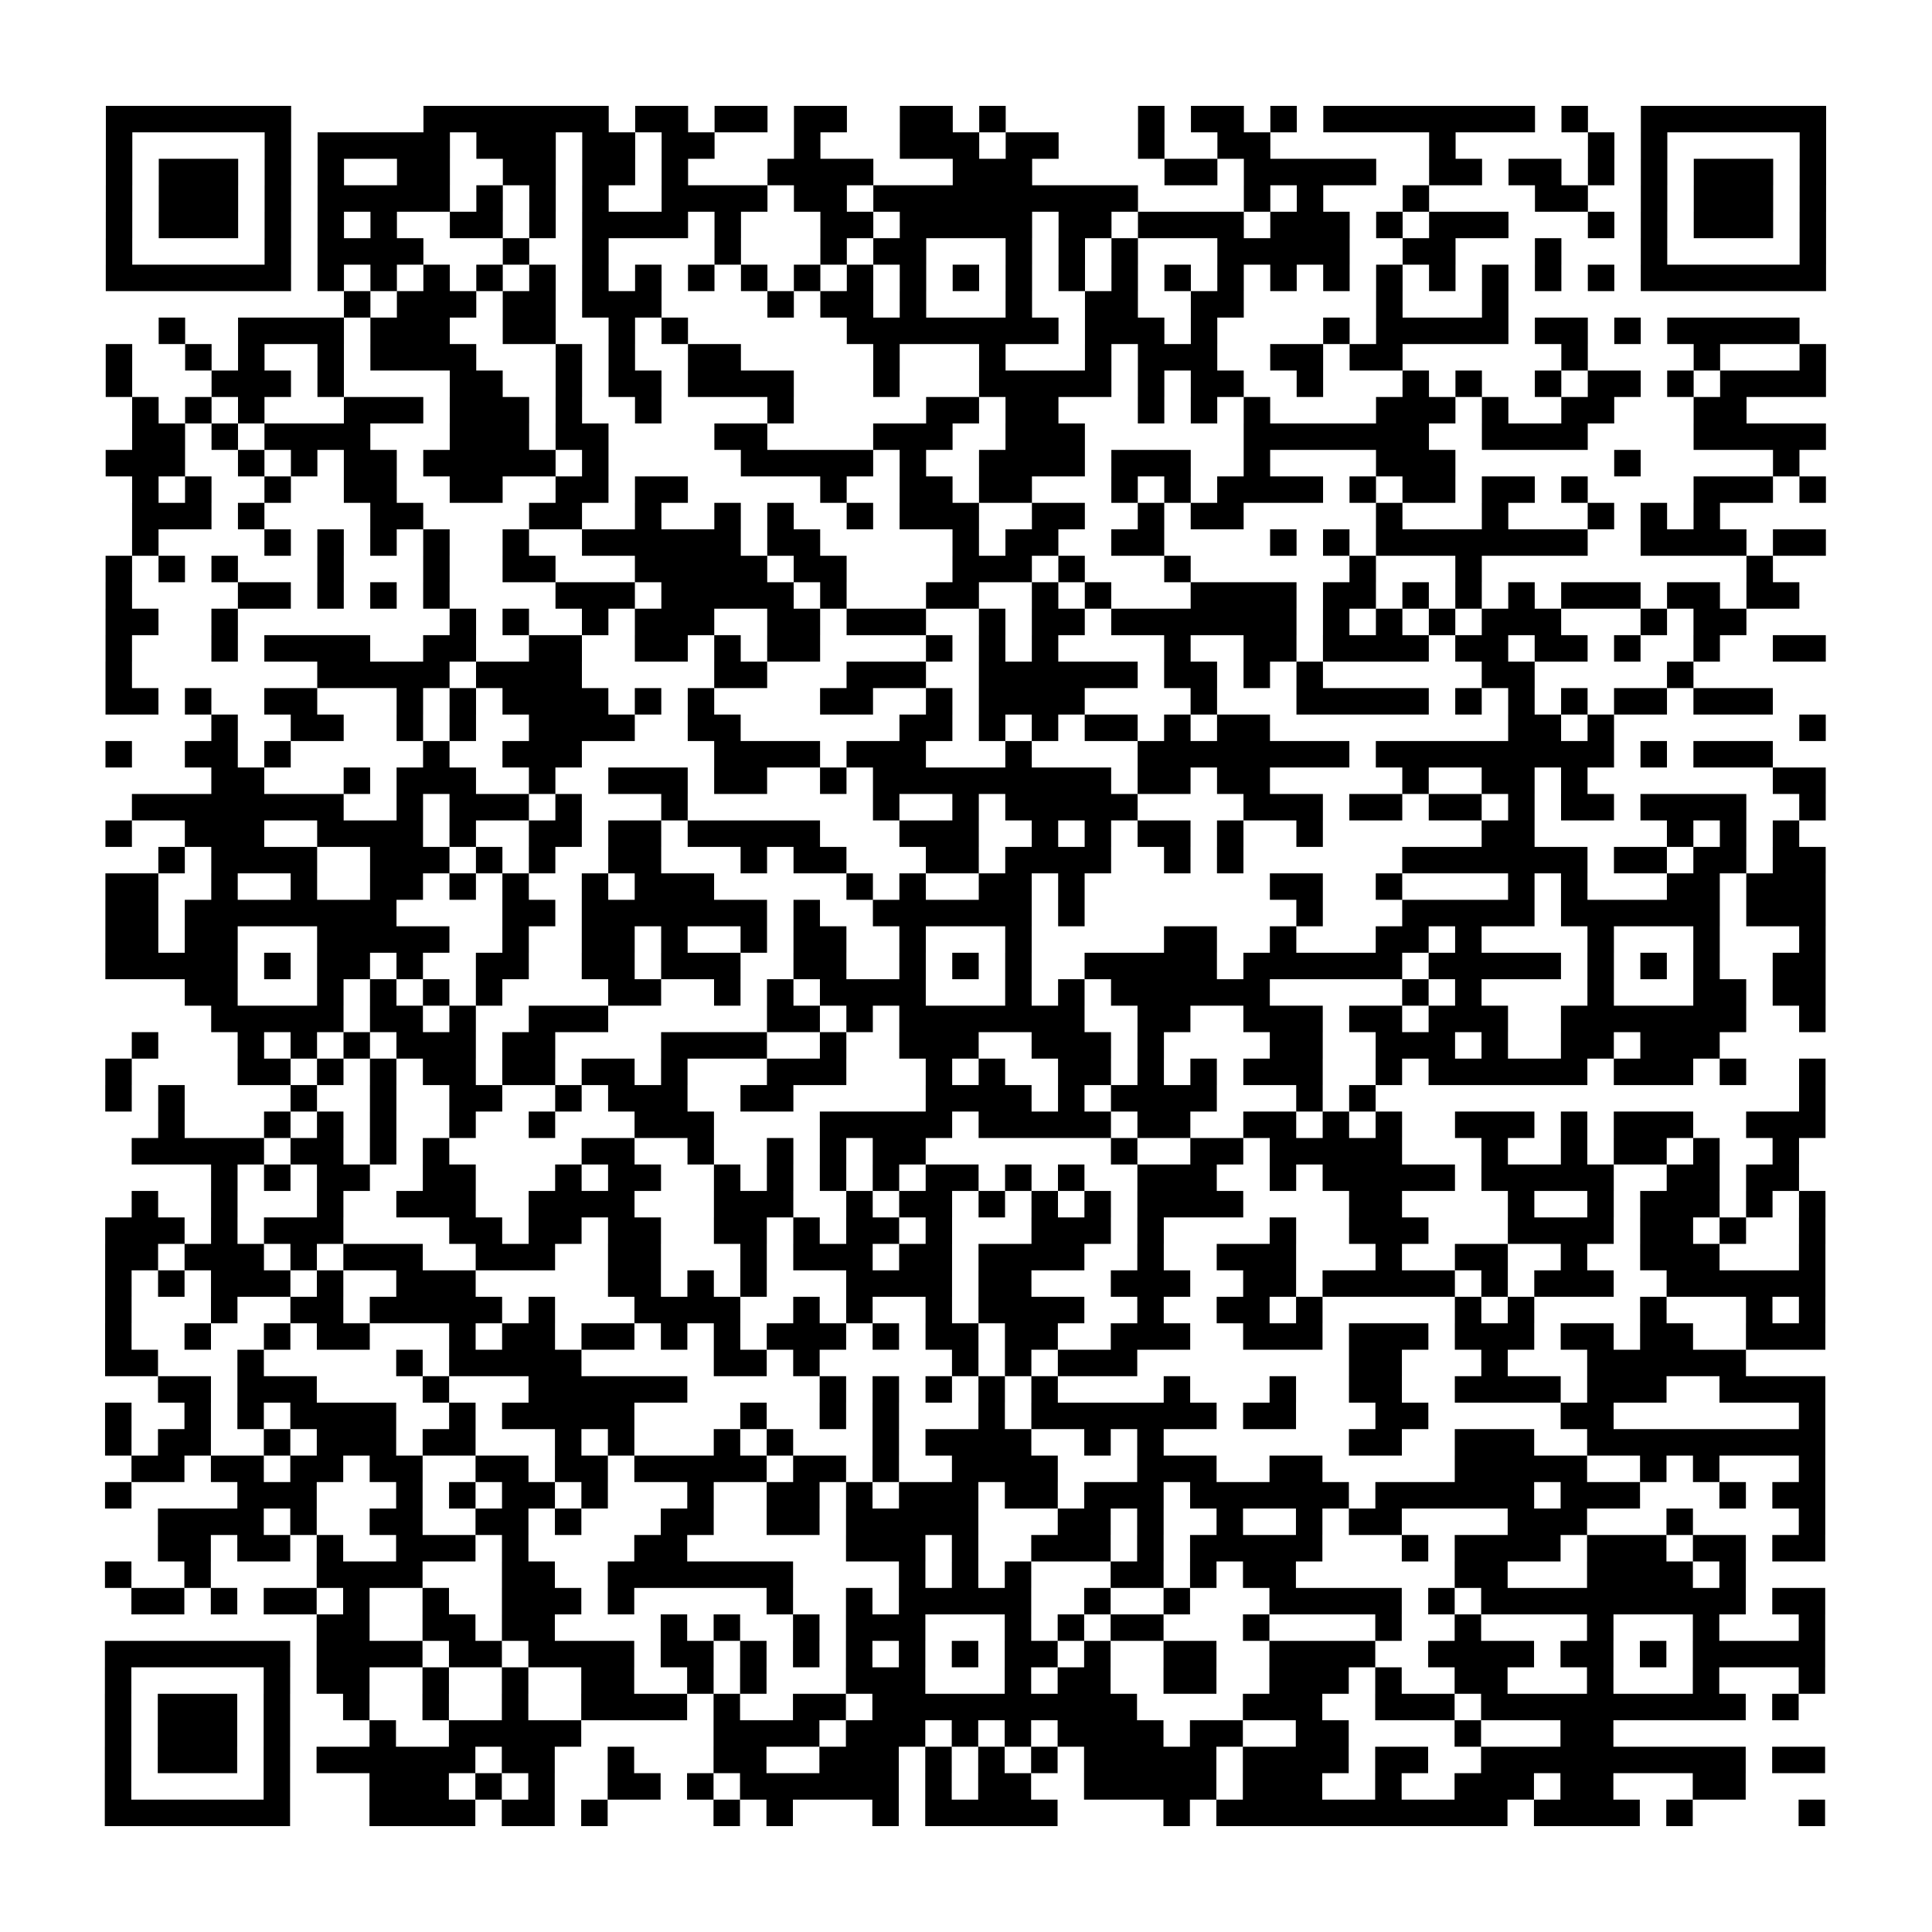 <?xml version="1.0" encoding="UTF-8"?>
<svg xmlns="http://www.w3.org/2000/svg" height="73" width="73" class="pyqrcode"><path stroke="#000" class="pyqrline" d="M4 4.5h7m5 0h7m1 0h2m1 0h2m1 0h2m2 0h2m1 0h1m5 0h1m1 0h2m1 0h1m1 0h8m1 0h1m2 0h7m-65 1h1m5 0h1m1 0h5m1 0h3m1 0h2m1 0h2m3 0h1m3 0h3m1 0h2m3 0h1m2 0h2m6 0h1m5 0h1m1 0h1m5 0h1m-65 1h1m1 0h3m1 0h1m1 0h1m2 0h2m2 0h2m1 0h2m1 0h1m3 0h4m3 0h3m5 0h2m1 0h5m2 0h2m1 0h2m1 0h1m1 0h1m1 0h3m1 0h1m-65 1h1m1 0h3m1 0h1m1 0h5m1 0h1m1 0h1m1 0h1m2 0h4m1 0h2m1 0h10m4 0h1m1 0h1m3 0h1m4 0h2m2 0h1m1 0h3m1 0h1m-65 1h1m1 0h3m1 0h1m1 0h1m1 0h1m2 0h2m1 0h1m1 0h4m1 0h1m3 0h2m1 0h5m1 0h2m1 0h4m1 0h3m1 0h1m1 0h3m3 0h1m1 0h1m1 0h3m1 0h1m-65 1h1m5 0h1m1 0h4m3 0h1m2 0h1m4 0h1m3 0h1m1 0h2m3 0h1m1 0h1m1 0h1m3 0h5m2 0h2m3 0h1m3 0h1m5 0h1m-65 1h7m1 0h1m1 0h1m1 0h1m1 0h1m1 0h1m1 0h1m1 0h1m1 0h1m1 0h1m1 0h1m1 0h1m1 0h1m1 0h1m1 0h1m1 0h1m1 0h1m1 0h1m1 0h1m1 0h1m1 0h1m1 0h1m1 0h1m1 0h1m1 0h1m1 0h1m1 0h7m-56 1h1m1 0h3m1 0h2m1 0h3m4 0h1m1 0h2m1 0h1m3 0h1m2 0h2m2 0h2m5 0h1m3 0h1m-51 1h1m2 0h4m1 0h3m2 0h2m2 0h1m1 0h1m6 0h8m1 0h3m1 0h1m4 0h1m1 0h5m1 0h2m1 0h1m1 0h5m-64 1h1m2 0h1m1 0h1m2 0h1m1 0h4m3 0h1m1 0h1m2 0h2m5 0h1m3 0h1m3 0h1m1 0h3m2 0h2m1 0h2m6 0h1m4 0h1m3 0h1m-65 1h1m3 0h3m1 0h1m4 0h2m2 0h1m1 0h2m1 0h4m3 0h1m3 0h5m1 0h1m1 0h2m2 0h1m3 0h1m1 0h1m2 0h1m1 0h2m1 0h1m1 0h4m-64 1h1m1 0h1m1 0h1m3 0h3m1 0h3m1 0h1m2 0h1m4 0h1m5 0h2m1 0h2m3 0h1m1 0h1m1 0h1m4 0h3m1 0h1m2 0h2m3 0h2m-61 1h2m1 0h1m1 0h4m3 0h3m1 0h2m4 0h2m4 0h3m2 0h3m6 0h7m2 0h4m4 0h5m-65 1h3m2 0h1m1 0h1m1 0h2m1 0h5m1 0h1m5 0h5m1 0h1m2 0h4m1 0h3m2 0h1m4 0h3m6 0h1m5 0h1m-63 1h1m1 0h1m2 0h1m2 0h2m2 0h2m2 0h2m1 0h2m5 0h1m2 0h2m1 0h2m3 0h1m1 0h1m1 0h4m1 0h1m1 0h2m1 0h2m1 0h1m4 0h3m1 0h1m-64 1h3m1 0h1m4 0h2m4 0h2m2 0h1m2 0h1m1 0h1m2 0h1m1 0h3m2 0h2m2 0h1m1 0h2m5 0h1m3 0h1m3 0h1m1 0h1m1 0h1m-60 1h1m4 0h1m1 0h1m1 0h1m1 0h1m2 0h1m2 0h6m1 0h2m5 0h1m1 0h2m2 0h2m4 0h1m1 0h1m1 0h8m2 0h4m1 0h2m-65 1h1m1 0h1m1 0h1m3 0h1m3 0h1m2 0h2m3 0h5m1 0h2m4 0h3m1 0h1m3 0h1m6 0h1m3 0h1m10 0h1m-63 1h1m4 0h2m1 0h1m1 0h1m1 0h1m4 0h3m1 0h5m1 0h1m3 0h2m2 0h1m1 0h1m3 0h4m1 0h2m1 0h1m1 0h1m1 0h1m1 0h3m1 0h2m1 0h2m-64 1h2m2 0h1m8 0h1m1 0h1m2 0h1m1 0h3m2 0h2m1 0h3m2 0h1m1 0h2m1 0h7m1 0h1m1 0h1m1 0h1m1 0h3m3 0h1m1 0h2m-62 1h1m3 0h1m1 0h4m2 0h2m2 0h2m2 0h2m1 0h1m1 0h2m4 0h1m1 0h1m1 0h1m4 0h1m2 0h2m1 0h4m1 0h2m1 0h2m1 0h1m2 0h1m2 0h2m-65 1h1m7 0h5m1 0h4m5 0h2m3 0h3m2 0h6m1 0h2m1 0h1m1 0h1m6 0h2m5 0h1m-60 1h2m1 0h1m2 0h2m3 0h1m1 0h1m1 0h4m1 0h1m1 0h1m4 0h2m2 0h1m1 0h4m4 0h1m3 0h5m1 0h1m1 0h1m1 0h1m1 0h2m1 0h3m-59 1h1m2 0h2m2 0h1m1 0h1m2 0h4m2 0h2m6 0h2m1 0h1m1 0h1m1 0h2m1 0h1m1 0h2m9 0h2m1 0h1m7 0h1m-65 1h1m2 0h2m1 0h1m5 0h1m2 0h3m5 0h4m1 0h3m3 0h1m4 0h8m1 0h9m1 0h1m1 0h3m-59 1h2m3 0h1m1 0h3m2 0h1m2 0h3m1 0h2m2 0h1m1 0h9m1 0h2m1 0h2m5 0h1m2 0h2m1 0h1m7 0h2m-64 1h8m2 0h1m1 0h3m1 0h1m3 0h1m7 0h1m2 0h1m1 0h5m4 0h3m1 0h2m1 0h2m1 0h1m1 0h2m1 0h4m2 0h1m-65 1h1m2 0h3m2 0h4m1 0h1m2 0h2m1 0h2m1 0h5m3 0h3m2 0h1m1 0h1m1 0h2m1 0h1m2 0h1m6 0h2m5 0h1m1 0h1m1 0h1m-62 1h1m1 0h4m2 0h3m1 0h1m1 0h1m2 0h2m3 0h1m1 0h2m3 0h2m1 0h4m2 0h1m1 0h1m6 0h7m1 0h2m1 0h2m1 0h2m-65 1h2m2 0h1m2 0h1m2 0h2m1 0h1m1 0h1m2 0h1m1 0h3m5 0h1m1 0h1m2 0h2m1 0h1m7 0h2m2 0h1m4 0h1m1 0h1m3 0h2m1 0h3m-65 1h2m1 0h8m4 0h2m1 0h7m1 0h1m2 0h6m1 0h1m8 0h1m3 0h5m1 0h6m1 0h3m-65 1h2m1 0h2m3 0h5m2 0h1m2 0h2m1 0h1m2 0h1m1 0h2m2 0h1m3 0h1m5 0h2m2 0h1m3 0h2m1 0h1m4 0h1m3 0h1m3 0h1m-65 1h5m1 0h1m1 0h2m1 0h1m2 0h2m2 0h2m1 0h3m2 0h2m2 0h1m1 0h1m1 0h1m2 0h5m1 0h6m1 0h5m1 0h1m1 0h1m1 0h1m2 0h2m-62 1h2m3 0h1m1 0h1m1 0h1m1 0h1m4 0h2m2 0h1m1 0h1m1 0h4m3 0h1m1 0h1m1 0h6m5 0h1m1 0h1m4 0h1m3 0h2m1 0h2m-61 1h5m1 0h2m1 0h1m2 0h3m6 0h2m1 0h1m1 0h7m2 0h2m2 0h3m1 0h2m1 0h3m2 0h7m2 0h1m-64 1h1m3 0h1m1 0h1m1 0h1m1 0h3m1 0h2m4 0h4m2 0h1m2 0h3m2 0h3m1 0h1m4 0h2m2 0h3m1 0h1m2 0h2m1 0h3m-61 1h1m4 0h2m1 0h1m1 0h1m1 0h2m1 0h2m1 0h2m1 0h1m3 0h3m3 0h1m1 0h1m2 0h2m1 0h1m1 0h1m1 0h3m2 0h1m1 0h6m1 0h3m1 0h1m2 0h1m-65 1h1m1 0h1m4 0h1m2 0h1m2 0h2m2 0h1m1 0h3m2 0h2m5 0h4m1 0h1m1 0h4m3 0h1m1 0h1m16 0h1m-63 1h1m3 0h1m1 0h1m1 0h1m2 0h1m2 0h1m3 0h3m4 0h5m1 0h5m1 0h2m2 0h2m1 0h1m1 0h1m2 0h3m1 0h1m1 0h3m2 0h3m-64 1h5m1 0h2m1 0h1m1 0h1m5 0h2m2 0h1m2 0h1m1 0h1m1 0h2m7 0h1m2 0h2m1 0h5m3 0h1m2 0h1m1 0h2m1 0h1m2 0h1m-60 1h1m1 0h1m1 0h2m2 0h2m3 0h1m1 0h2m2 0h1m1 0h1m1 0h1m1 0h1m1 0h2m1 0h1m1 0h1m2 0h3m2 0h1m1 0h5m1 0h5m2 0h2m1 0h2m-63 1h1m2 0h1m3 0h1m2 0h3m2 0h4m3 0h3m2 0h1m1 0h2m1 0h1m1 0h1m1 0h1m1 0h4m4 0h2m4 0h1m2 0h1m1 0h3m1 0h1m1 0h1m-65 1h3m1 0h1m1 0h3m4 0h2m1 0h2m1 0h2m2 0h2m1 0h1m1 0h2m1 0h1m3 0h3m1 0h1m4 0h1m2 0h3m3 0h4m1 0h2m1 0h1m2 0h1m-65 1h2m1 0h3m1 0h1m1 0h3m2 0h3m2 0h2m3 0h1m1 0h3m1 0h2m1 0h4m2 0h1m2 0h3m3 0h1m2 0h2m2 0h1m2 0h3m3 0h1m-65 1h1m1 0h1m1 0h3m1 0h1m2 0h3m5 0h2m1 0h1m1 0h1m3 0h4m1 0h2m3 0h3m2 0h2m1 0h5m1 0h1m1 0h3m2 0h6m-65 1h1m3 0h1m2 0h2m1 0h5m1 0h1m3 0h4m2 0h1m1 0h1m2 0h1m1 0h4m2 0h1m2 0h2m1 0h1m5 0h1m1 0h1m4 0h1m3 0h1m1 0h1m-65 1h1m2 0h1m2 0h1m1 0h2m3 0h1m1 0h2m1 0h2m1 0h1m1 0h1m1 0h3m1 0h1m1 0h2m1 0h2m2 0h3m2 0h3m1 0h3m1 0h3m1 0h2m1 0h2m2 0h3m-65 1h2m3 0h1m5 0h1m1 0h5m5 0h2m1 0h1m5 0h1m1 0h1m1 0h3m8 0h2m3 0h1m3 0h6m-60 1h2m1 0h3m4 0h1m3 0h6m5 0h1m1 0h1m1 0h1m1 0h1m1 0h1m4 0h1m3 0h1m2 0h2m2 0h4m1 0h3m2 0h4m-65 1h1m2 0h1m1 0h1m1 0h4m2 0h1m1 0h5m4 0h1m2 0h1m1 0h1m3 0h1m1 0h7m1 0h2m3 0h2m5 0h2m7 0h1m-65 1h1m1 0h2m2 0h1m1 0h3m1 0h2m3 0h1m1 0h1m3 0h1m1 0h1m3 0h1m1 0h4m2 0h1m1 0h1m7 0h2m2 0h3m2 0h9m-64 1h2m1 0h2m1 0h2m1 0h2m2 0h2m1 0h2m1 0h5m1 0h2m1 0h1m2 0h4m3 0h3m2 0h2m5 0h5m2 0h1m1 0h1m3 0h1m-65 1h1m4 0h3m3 0h1m1 0h1m1 0h2m1 0h1m3 0h1m2 0h2m1 0h1m1 0h3m1 0h2m1 0h3m1 0h6m1 0h6m1 0h3m3 0h1m1 0h2m-63 1h4m1 0h1m2 0h2m2 0h2m1 0h1m3 0h2m2 0h2m1 0h5m3 0h2m1 0h1m2 0h1m2 0h1m1 0h2m4 0h3m3 0h1m4 0h1m-63 1h2m1 0h2m1 0h1m2 0h3m1 0h1m4 0h2m6 0h3m1 0h1m2 0h3m1 0h1m1 0h5m3 0h1m1 0h4m1 0h3m1 0h2m1 0h2m-65 1h1m2 0h1m4 0h4m3 0h2m2 0h7m4 0h1m1 0h1m1 0h1m3 0h2m1 0h1m1 0h2m6 0h2m3 0h4m1 0h1m-61 1h2m1 0h1m1 0h2m1 0h1m2 0h1m2 0h3m1 0h1m5 0h1m2 0h1m1 0h5m2 0h1m2 0h1m3 0h5m1 0h1m1 0h10m1 0h2m-57 1h2m2 0h2m1 0h2m4 0h1m1 0h1m2 0h1m1 0h3m3 0h1m1 0h1m1 0h2m3 0h1m4 0h1m2 0h1m4 0h1m3 0h1m3 0h1m-65 1h7m1 0h4m1 0h2m1 0h4m1 0h2m1 0h1m1 0h1m1 0h1m1 0h1m1 0h1m1 0h2m1 0h1m2 0h2m2 0h4m2 0h4m1 0h2m1 0h1m1 0h5m-65 1h1m5 0h1m1 0h2m2 0h1m2 0h1m2 0h2m2 0h1m1 0h1m3 0h3m3 0h1m1 0h2m2 0h2m2 0h3m1 0h1m2 0h2m3 0h1m3 0h1m3 0h1m-65 1h1m1 0h3m1 0h1m2 0h1m2 0h1m2 0h1m2 0h4m1 0h1m2 0h2m1 0h10m4 0h3m2 0h3m1 0h10m1 0h1m-64 1h1m1 0h3m1 0h1m3 0h1m2 0h5m5 0h4m1 0h3m1 0h1m1 0h1m1 0h4m1 0h2m2 0h2m4 0h1m3 0h2m-57 1h1m1 0h3m1 0h1m1 0h6m1 0h2m2 0h1m3 0h2m2 0h3m1 0h1m1 0h1m1 0h1m1 0h5m1 0h4m1 0h2m2 0h10m1 0h2m-65 1h1m5 0h1m3 0h3m1 0h1m1 0h1m2 0h2m1 0h1m1 0h6m1 0h1m1 0h2m2 0h5m1 0h3m2 0h1m2 0h3m1 0h2m3 0h2m-62 1h7m3 0h4m1 0h2m1 0h1m4 0h1m1 0h1m3 0h1m1 0h5m4 0h1m1 0h11m1 0h4m1 0h1m4 0h1"/></svg>
